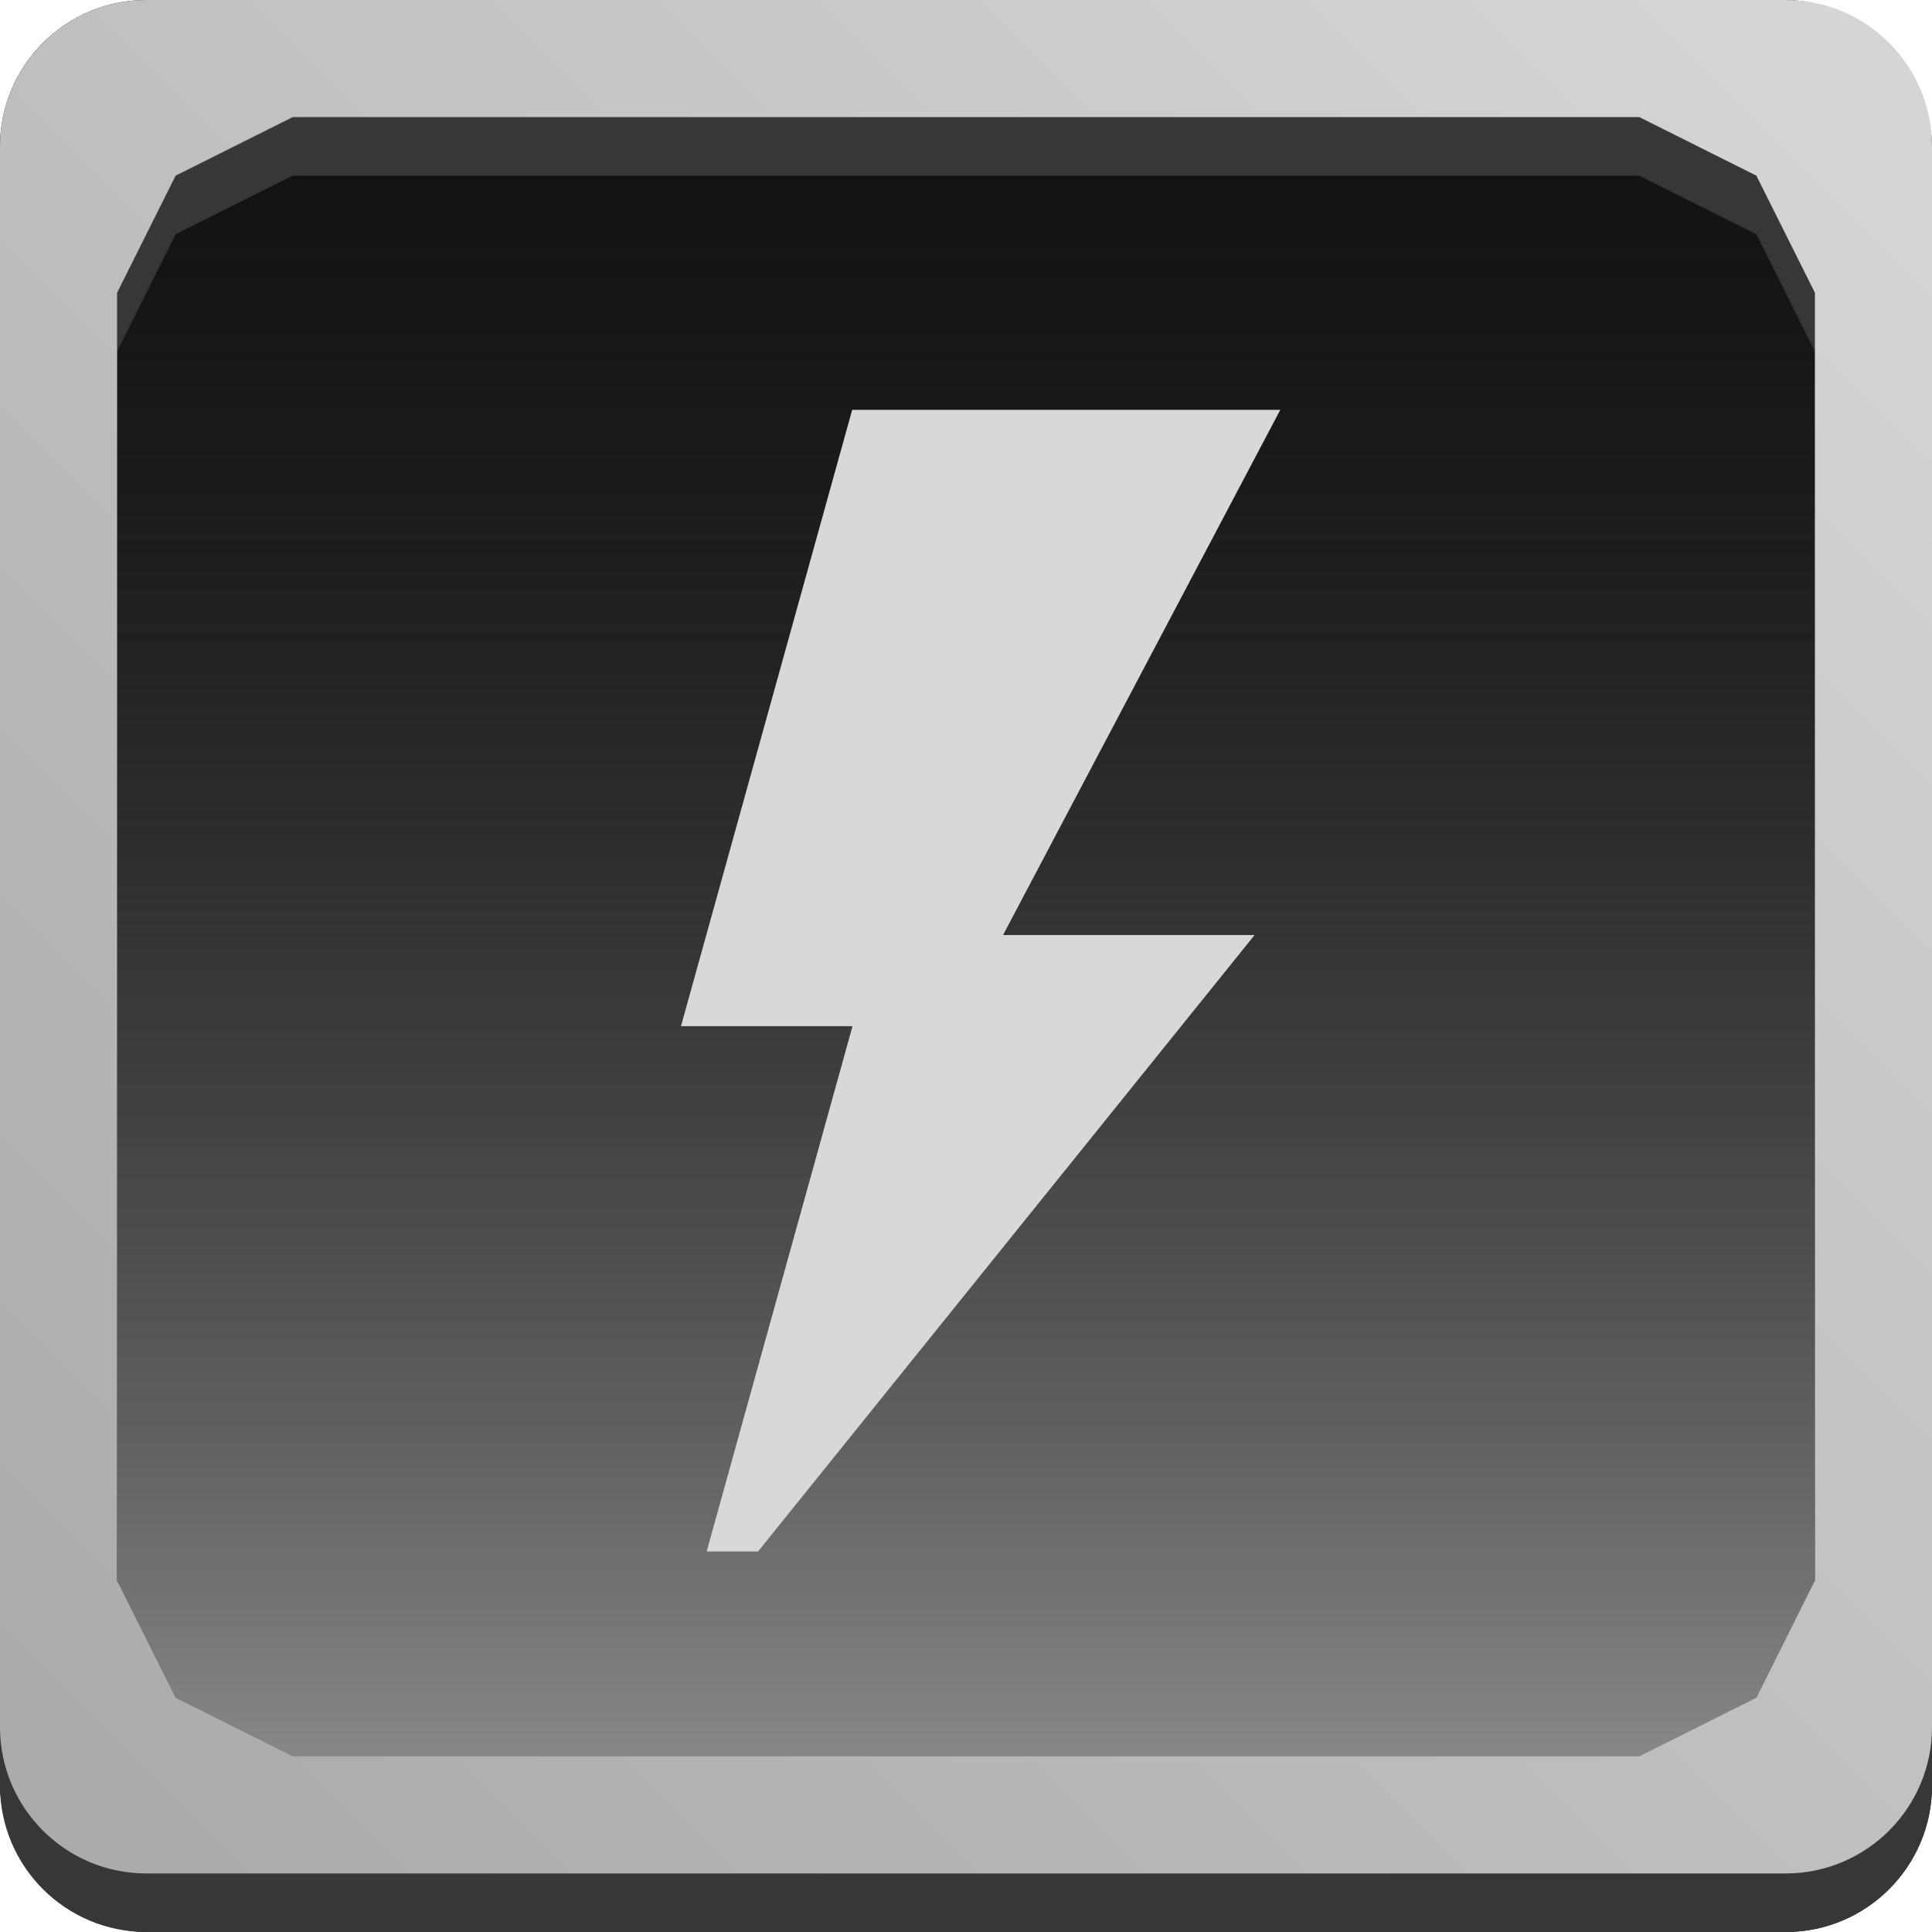 <svg width="66" height="66" viewBox="0 0 66 66" fill="none" xmlns="http://www.w3.org/2000/svg">
<rect width="66" height="66" rx="5" fill="#121212"/>
<g filter="url(#filter0_i_1_384)">
<rect width="58" height="58" transform="matrix(1 0 0 -1 4 62)" fill="url(#paint0_linear_1_384)"/>
</g>
<path fill-rule="evenodd" clip-rule="evenodd" d="M0 7C0 4.239 2.239 2 5 2H61C63.761 2 66 4.239 66 7V61C66 63.761 63.761 66 61 66H5C2.239 66 0 63.761 0 61V7ZM4 12V61C4 61.552 4.448 62 5 62H61C61.552 62 62 61.552 62 61V12L60 8L56 6H10L6 8L4 12Z" fill="#373737"/>
<path fill-rule="evenodd" clip-rule="evenodd" d="M0 5C0 2.239 2.239 0 5 0H61C63.761 0 66 2.239 66 5V59C66 61.761 63.761 64 61 64H5C2.239 64 0 61.761 0 59V5ZM56 4H10L6 6L4 10V54L6 58L10 60H56L60 58L62 54V10L60 6L56 4Z" fill="url(#paint1_linear_1_384)"/>
<path d="M43.737 14H29.112L23.263 35.056H29.123L24.141 53H25.896L42.858 31.943H34.265L43.737 14Z" fill="#D8D8D8"/>
<defs>
<filter id="filter0_i_1_384" x="4" y="4" width="58" height="58" filterUnits="userSpaceOnUse" color-interpolation-filters="sRGB">
<feFlood flood-opacity="0" result="BackgroundImageFix"/>
<feBlend mode="normal" in="SourceGraphic" in2="BackgroundImageFix" result="shape"/>
<feColorMatrix in="SourceAlpha" type="matrix" values="0 0 0 0 0 0 0 0 0 0 0 0 0 0 0 0 0 0 127 0" result="hardAlpha"/>
<feOffset/>
<feGaussianBlur stdDeviation="5"/>
<feComposite in2="hardAlpha" operator="arithmetic" k2="-1" k3="1"/>
<feColorMatrix type="matrix" values="0 0 0 0 0 0 0 0 0 0 0 0 0 0 0 0 0 0 1 0"/>
<feBlend mode="normal" in2="shape" result="effect1_innerShadow_1_384"/>
</filter>
<linearGradient id="paint0_linear_1_384" x1="29" y1="0" x2="29" y2="58" gradientUnits="userSpaceOnUse">
<stop stop-color="#8F8F8F"/>
<stop offset="1" stop-color="#252525" stop-opacity="0"/>
</linearGradient>
<linearGradient id="paint1_linear_1_384" x1="62" y1="2" x2="2" y2="62" gradientUnits="userSpaceOnUse">
<stop stop-color="#D5D5D5"/>
<stop offset="0.974" stop-color="#ABABAB"/>
</linearGradient>
</defs>
</svg>
